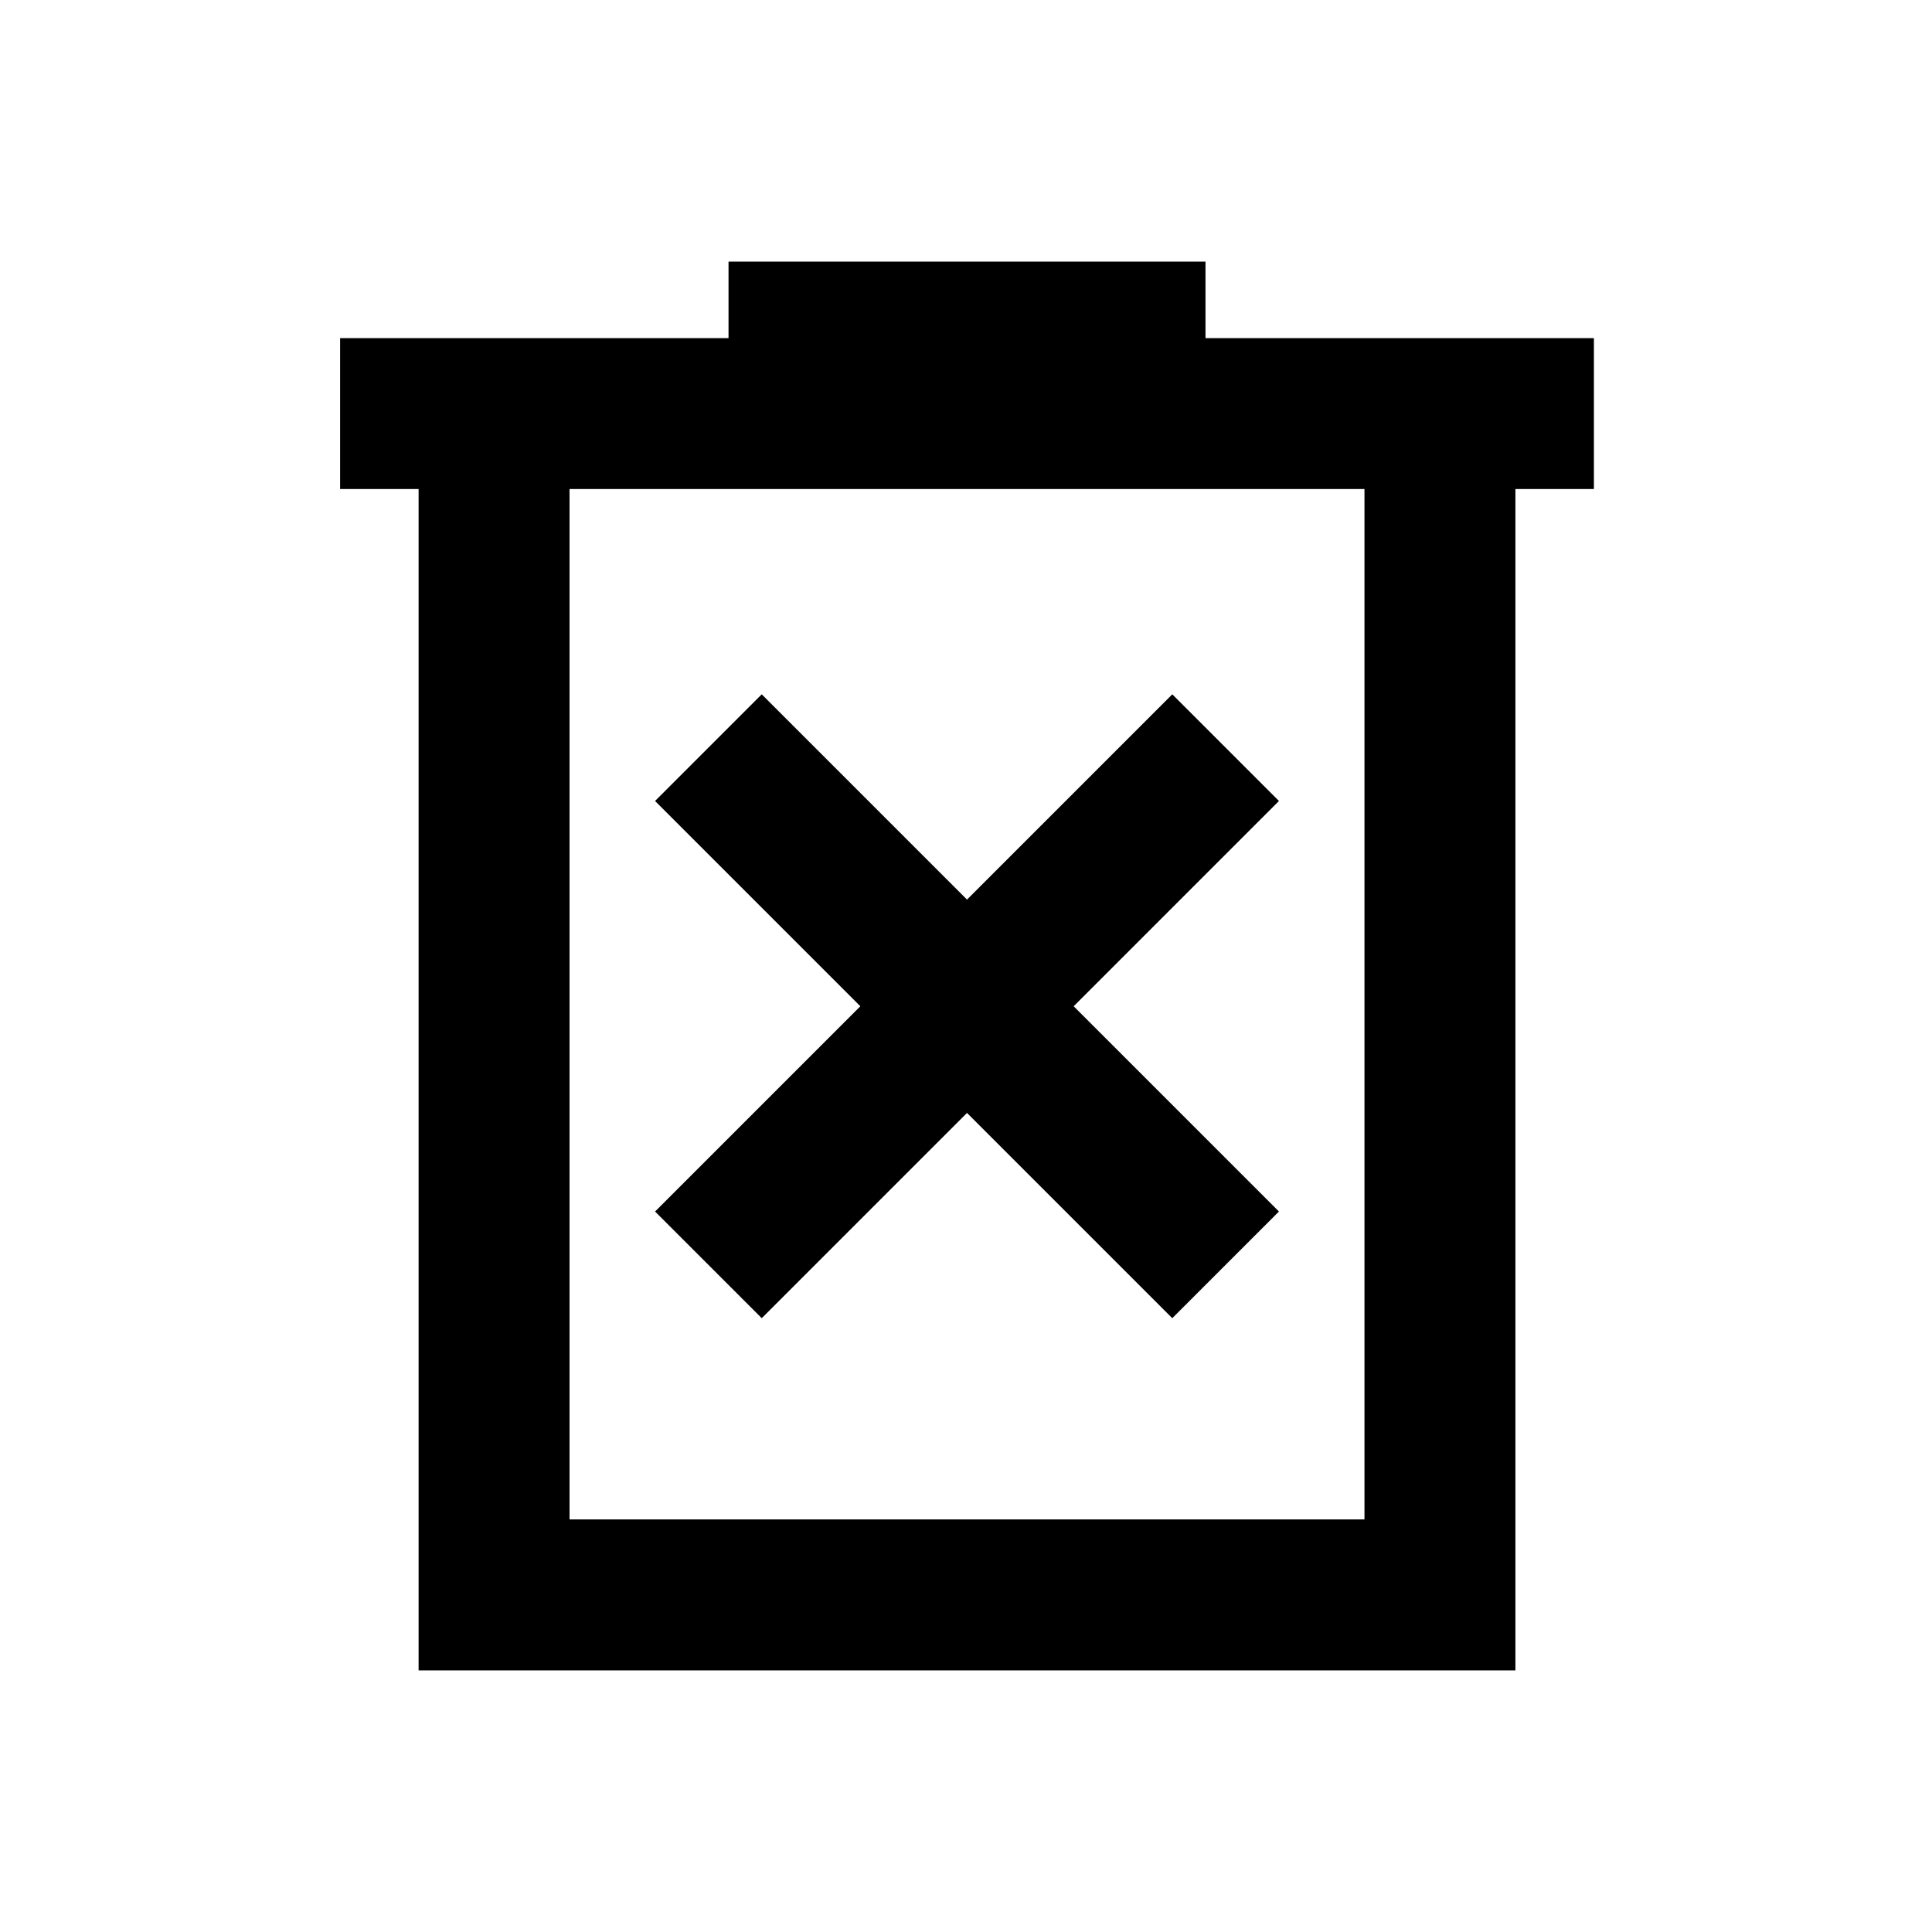 <svg xmlns="http://www.w3.org/2000/svg" height="24" viewBox="0 -960 960 960" width="24"><path d="m378.5-305 102-102 102 102 53-53-102-102 102-102-53-53-102 102-102-102-53 53 102 102-102 102 53 53ZM208-130v-587h-39v-75h193v-38h237v38h193v75h-39v587H208Zm75-75h395v-512H283v512Zm0-512v512-512Z"/></svg>